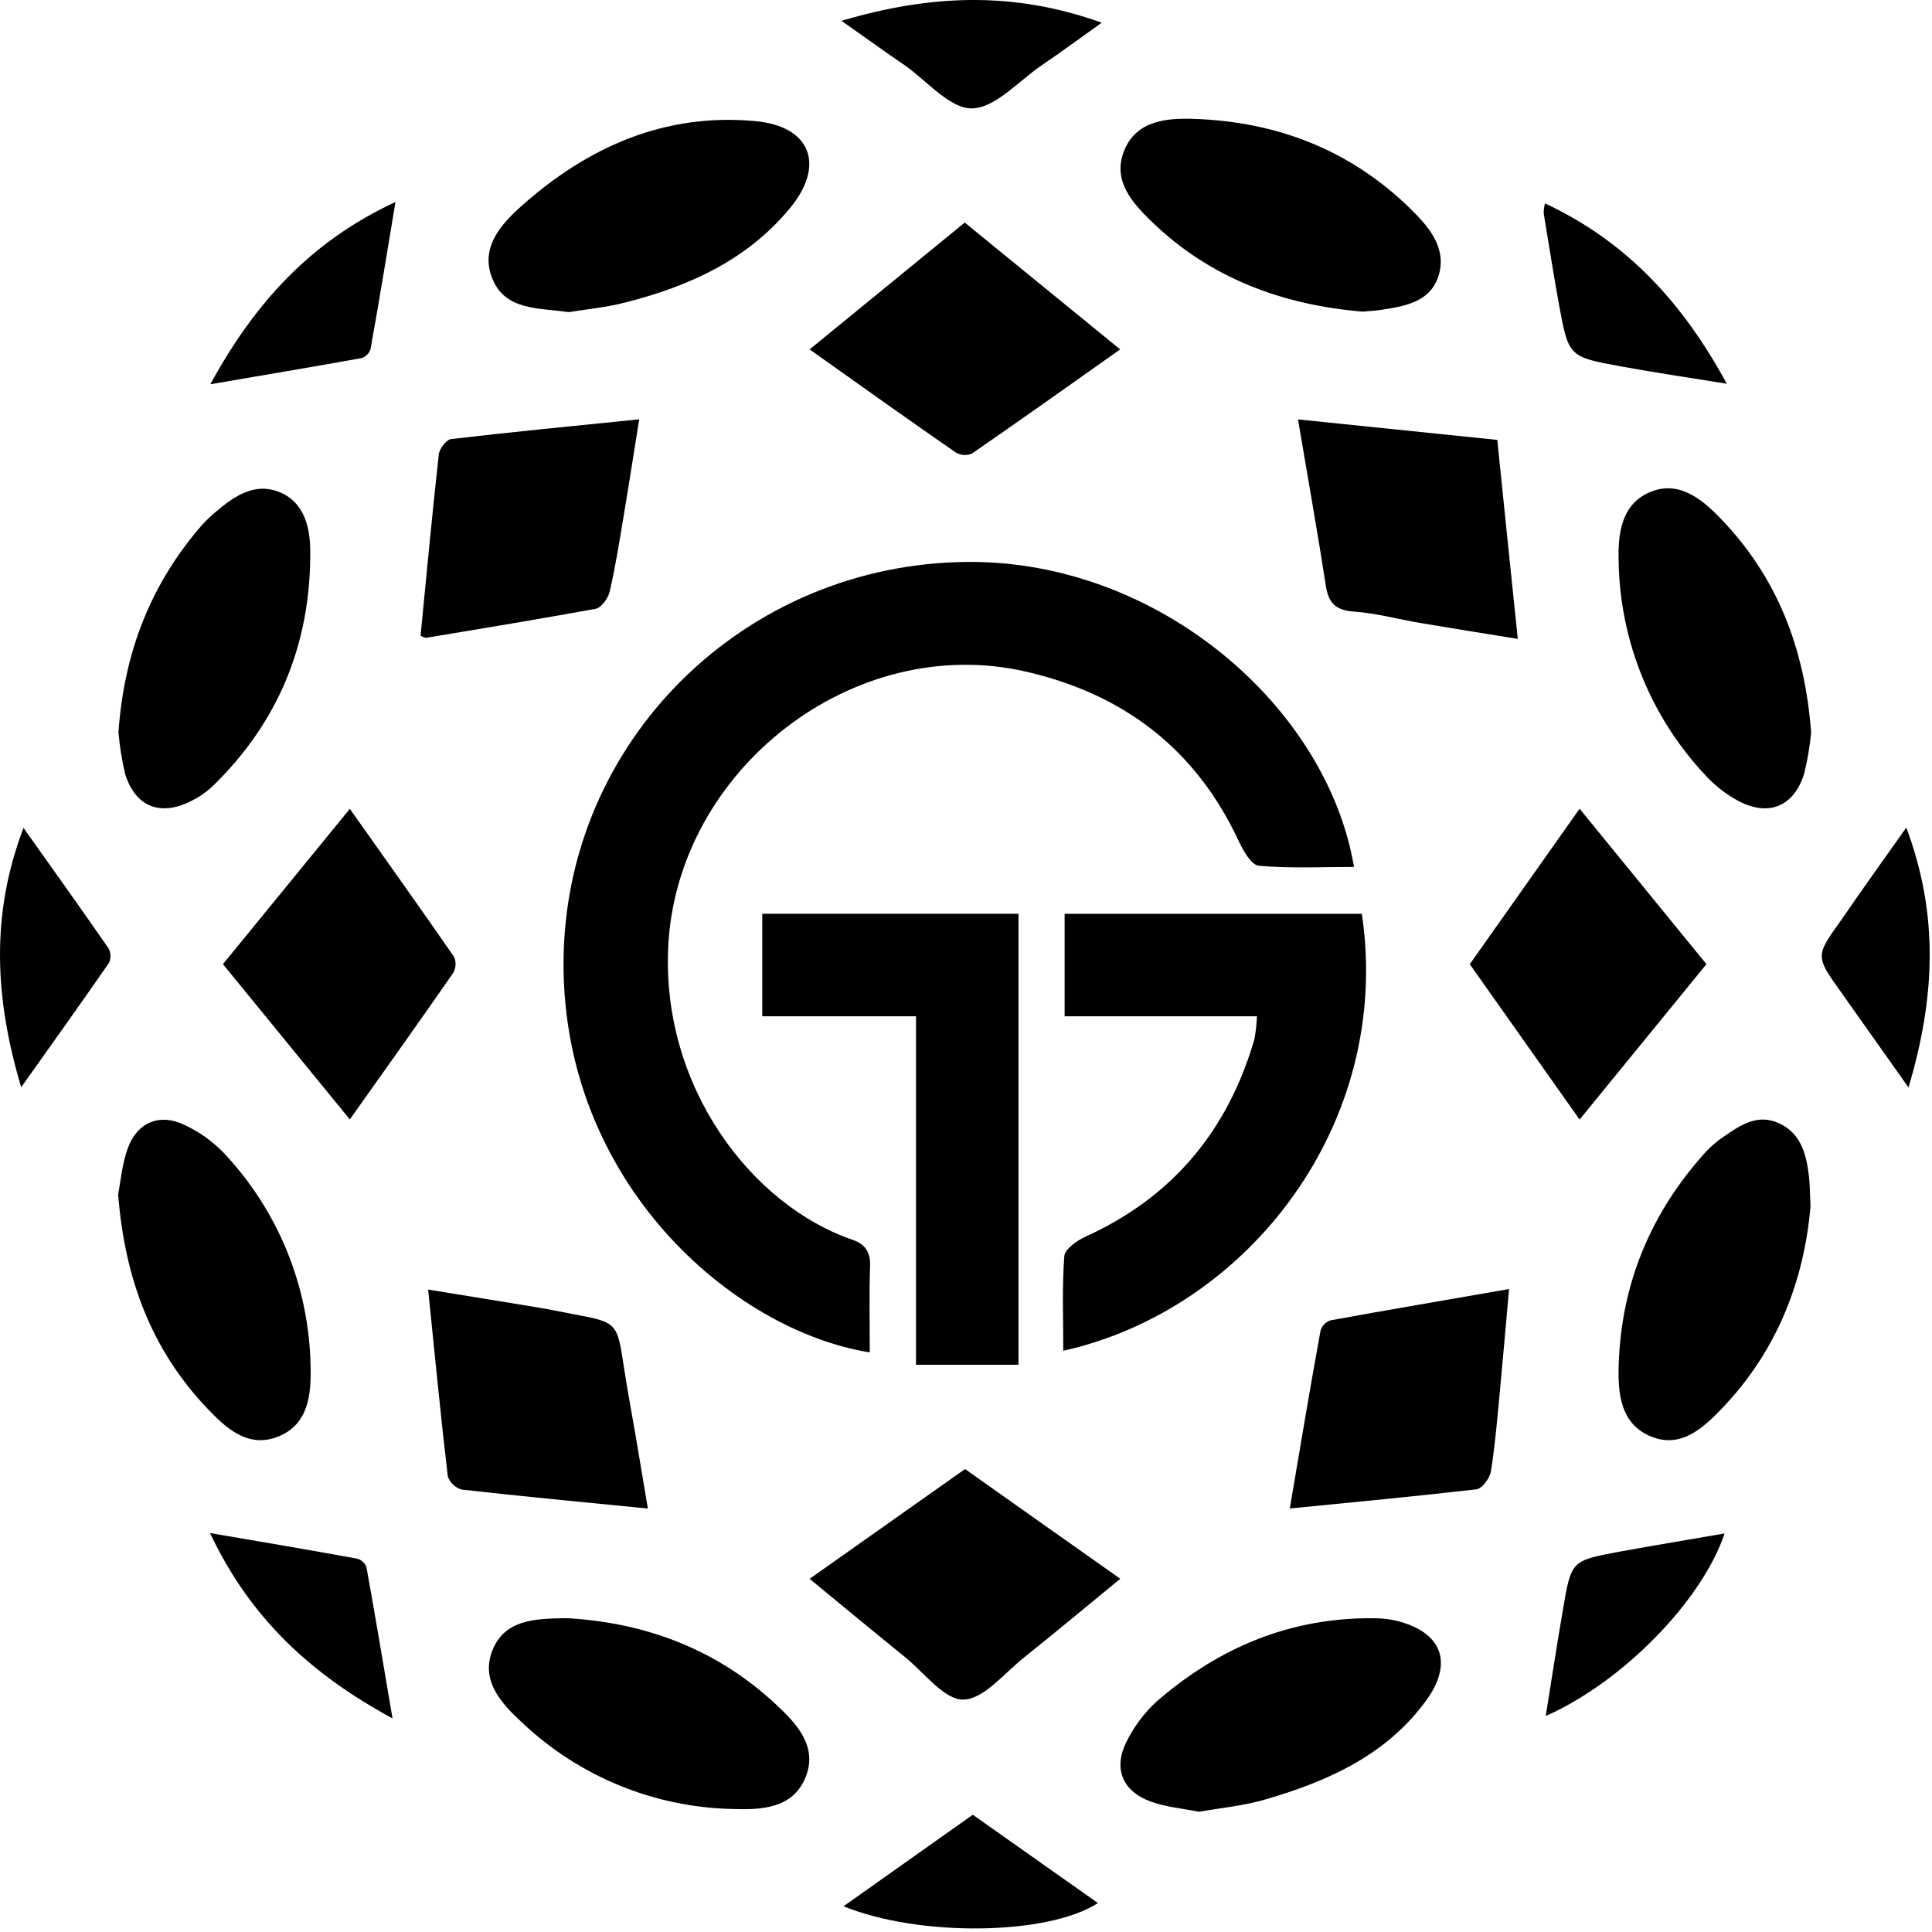 <svg width="377" height="377" viewBox="0 0 377 377" fill="none" xmlns="http://www.w3.org/2000/svg">
<path d="M264.214 169.171C257.964 169.171 251.764 169.491 245.634 168.941C244.164 168.811 242.574 165.941 241.694 164.081C233.354 146.181 219.314 135.481 200.304 131.081C166.594 123.271 132.074 150.171 130.394 184.741C129.064 212.211 146.734 235.221 166.394 241.941C168.834 242.781 169.884 244.341 169.784 247.081C169.584 252.661 169.724 258.261 169.724 263.901C142.724 259.561 109.894 230.591 109.964 188.001C110.034 144.501 145.444 109.891 188.964 109.651C225.914 109.441 258.894 137.731 264.214 169.171Z" fill="black"/>
<path d="M245.274 198.311H207.744V178.311H265.744C271.814 219.141 243.654 255.491 207.484 263.581C207.484 257.331 207.224 251.191 207.684 245.111C207.794 243.711 210.204 242.041 211.904 241.271C228.904 233.541 239.614 220.541 244.784 202.771C245.049 201.298 245.213 199.808 245.274 198.311Z" fill="black"/>
<path d="M178.744 198.311H148.744V178.311H198.744V266.311H178.744V198.311Z" fill="black"/>
<path d="M110.984 60.911C104.984 60.041 98.574 60.621 96.054 54.321C93.624 48.321 97.784 43.731 101.844 40.121C114.794 28.611 129.794 21.981 147.434 23.641C158.134 24.641 161.074 32.111 154.274 40.461C145.984 50.631 134.584 55.821 122.194 58.981C118.404 59.981 114.444 60.341 110.984 60.911Z" fill="black"/>
<path d="M265.914 60.812C250.384 59.522 236.114 54.361 224.544 43.062C220.854 39.452 217.094 35.221 219.314 29.512C221.654 23.512 227.624 23.032 232.824 23.192C249.664 23.721 264.454 29.642 276.334 41.852C279.534 45.151 282.334 49.132 280.624 54.072C278.914 59.011 274.004 59.772 269.454 60.471C268.414 60.632 267.344 60.681 265.914 60.812Z" fill="black"/>
<path d="M110.984 315.781C126.314 316.721 139.984 321.981 151.244 332.431C155.334 336.211 159.764 340.781 157.114 347.001C154.584 352.921 148.534 353.181 143.014 353.001C127.704 352.689 113.058 346.694 101.924 336.181C97.924 332.491 93.694 328.021 96.104 322.001C98.514 315.981 104.524 315.881 110.104 315.761L110.984 315.781Z" fill="black"/>
<path d="M233.984 353.541C230.714 352.891 227.494 352.621 224.554 351.541C219.084 349.601 217.184 345.101 219.794 339.931C221.255 336.939 223.266 334.249 225.724 332.001C237.924 321.401 252.044 315.521 268.424 315.781C269.77 315.795 271.111 315.953 272.424 316.251C281.274 318.391 283.704 324.341 278.334 331.771C270.664 342.361 259.334 347.491 247.274 351.031C242.984 352.341 238.424 352.751 233.984 353.541Z" fill="black"/>
<path d="M23.054 233.051C23.524 230.691 23.794 227.161 24.974 223.961C26.824 218.961 31.234 217.191 35.974 219.501C38.857 220.837 41.467 222.695 43.674 224.981C54.283 236.239 60.318 251.045 60.604 266.511C60.744 271.951 60.294 277.991 54.174 280.371C48.264 282.661 43.974 278.541 40.344 274.731C29.634 263.411 24.344 249.651 23.054 233.051Z" fill="black"/>
<path d="M353.294 235.381C352.064 249.811 346.824 263.581 335.994 274.851C332.344 278.651 327.994 282.721 322.134 280.301C316.134 277.811 315.694 271.781 315.864 266.301C316.364 250.411 322.184 236.551 332.864 224.771C333.898 223.66 335.055 222.67 336.314 221.821C339.584 219.581 342.944 217.231 347.184 219.201C351.424 221.171 352.454 225.201 352.964 229.331C353.174 230.981 353.164 232.691 353.294 235.381Z" fill="black"/>
<path d="M23.114 142.881C24.234 127.041 29.534 113.821 39.404 102.461C40.203 101.574 41.066 100.745 41.984 99.981C45.664 96.852 49.714 93.981 54.694 96.091C59.484 98.141 60.524 103.091 60.544 107.611C60.634 125.611 54.334 141.001 41.354 153.551C40.121 154.674 38.734 155.614 37.234 156.341C31.304 159.341 26.384 157.431 24.424 151.031C23.786 148.351 23.348 145.627 23.114 142.881Z" fill="black"/>
<path d="M353.414 142.981C353.159 145.65 352.711 148.297 352.074 150.901C350.074 157.481 344.964 159.491 338.934 156.131C336.809 154.963 334.877 153.476 333.204 151.721C322.289 140.345 316.09 125.255 315.854 109.491C315.704 104.301 316.314 98.582 321.714 96.141C327.424 93.561 331.994 97.281 335.714 101.141C346.804 112.611 352.214 126.601 353.414 142.981Z" fill="black"/>
<path d="M82.064 124.061C83.234 112.121 84.324 100.381 85.624 88.681C85.744 87.582 87.074 85.822 87.994 85.681C99.994 84.272 111.994 83.121 124.734 81.822C123.644 88.612 122.664 94.942 121.604 101.251C120.814 106.011 120.054 110.791 118.954 115.491C118.654 116.771 117.334 118.591 116.224 118.801C105.224 120.801 94.224 122.621 83.224 124.451C82.984 124.531 82.674 124.301 82.064 124.061Z" fill="black"/>
<path d="M253.284 81.841L292.174 85.841C293.474 98.561 294.774 111.271 296.174 124.671C289.504 123.591 283.324 122.611 277.174 121.571C272.854 120.841 268.564 119.651 264.174 119.341C260.624 119.081 259.234 117.691 258.714 114.281C257.074 103.671 255.184 93.121 253.284 81.841Z" fill="black"/>
<path d="M126.424 294.371C113.864 293.121 101.974 292.011 90.114 290.671C89.477 290.496 88.894 290.166 88.415 289.711C87.937 289.256 87.579 288.689 87.374 288.061C85.984 276.191 84.834 264.301 83.544 251.641C90.984 252.851 98.064 253.991 105.134 255.161C107.374 255.531 109.594 256.011 111.824 256.431C120.464 258.041 120.424 258.051 121.754 266.811C122.434 271.291 123.284 275.751 124.044 280.231C124.804 284.711 125.554 289.151 126.424 294.371Z" fill="black"/>
<path d="M251.684 294.361C253.744 282.211 255.624 270.921 257.684 259.651C257.818 259.189 258.062 258.766 258.394 258.418C258.727 258.07 259.138 257.807 259.594 257.651C271.004 255.561 282.434 253.651 294.474 251.531C293.854 258.401 293.324 264.651 292.734 270.891C292.214 276.301 291.784 281.731 290.934 287.091C290.724 288.431 289.204 290.481 288.094 290.621C276.234 291.981 264.384 293.111 251.684 294.361Z" fill="black"/>
<path d="M157.984 308.081L188.314 286.661C198.314 293.761 208.214 300.731 218.604 308.071C212.194 313.321 206.104 318.421 199.904 323.371C195.984 326.461 191.984 331.581 187.984 331.651C184.244 331.721 180.354 326.381 176.594 323.351C170.484 318.401 164.424 313.391 157.984 308.081Z" fill="black"/>
<path d="M188.254 43.431L218.584 68.181C208.674 75.181 199.224 81.912 189.664 88.501C189.157 88.721 188.605 88.816 188.053 88.779C187.502 88.743 186.967 88.576 186.494 88.291C177.074 81.772 167.744 75.112 157.984 68.181L188.254 43.431Z" fill="black"/>
<path d="M43.504 188.141L68.264 157.831C75.264 167.751 82.024 177.191 88.614 186.731C88.83 187.235 88.925 187.783 88.89 188.33C88.855 188.878 88.692 189.409 88.414 189.881C81.884 199.291 75.224 208.621 68.264 218.441C59.874 208.171 51.774 198.251 43.504 188.141Z" fill="black"/>
<path d="M308.234 218.461L286.804 188.151L308.234 157.811L332.984 188.141L308.234 218.461Z" fill="black"/>
<path d="M371.984 161.491C378.424 178.661 377.574 194.871 372.414 212.201C367.704 205.551 363.464 199.571 359.244 193.591C354.244 186.591 354.244 186.541 359.244 179.591C363.254 173.771 367.354 167.981 371.984 161.491Z" fill="black"/>
<path d="M336.534 299.231C332.114 312.371 316.624 328.231 301.624 334.851C302.794 327.571 303.844 320.671 305.034 313.801C306.614 304.571 306.654 304.541 315.914 302.801C322.684 301.571 329.474 300.451 336.534 299.231Z" fill="black"/>
<path d="M4.134 212.161C-1.036 194.801 -1.866 178.521 4.584 161.551C10.394 169.731 15.844 177.341 21.164 185.031C21.404 185.465 21.539 185.948 21.558 186.443C21.578 186.938 21.48 187.431 21.274 187.881C15.804 195.791 10.204 203.601 4.134 212.161Z" fill="black"/>
<path d="M164.594 371.981L189.824 354.121L214.244 371.351C204.564 377.641 179.534 378.041 164.594 371.981Z" fill="black"/>
<path d="M40.984 299.151C51.264 300.911 60.494 302.461 69.704 304.151C70.112 304.264 70.487 304.471 70.8 304.756C71.113 305.041 71.354 305.396 71.504 305.791C73.224 315.291 74.804 324.791 76.594 335.321C60.804 326.771 48.854 315.851 40.984 299.151Z" fill="black"/>
<path d="M164.204 4.061C181.414 -1.019 197.624 -1.809 214.984 4.431C210.614 7.541 206.984 10.232 203.184 12.802C198.724 15.861 194.184 21.081 189.664 21.151C185.354 21.212 180.944 15.841 176.664 12.822C172.724 10.142 168.984 7.411 164.204 4.061Z" fill="black"/>
<path d="M41.044 74.981C49.714 59.101 60.624 47.101 77.174 39.411C75.474 49.551 73.984 58.871 72.294 68.161C72.159 68.568 71.929 68.936 71.623 69.235C71.317 69.535 70.943 69.756 70.534 69.881C61.044 71.591 51.544 73.181 41.044 74.981Z" fill="black"/>
<path d="M301.474 39.681C317.554 47.212 328.404 59.161 336.964 74.882C329.514 73.671 322.874 72.701 316.274 71.492C306.124 69.641 306.084 69.582 304.224 59.492C303.124 53.492 302.224 47.562 301.224 41.592C301.24 40.948 301.323 40.308 301.474 39.681Z" fill="black"/>
</svg>
